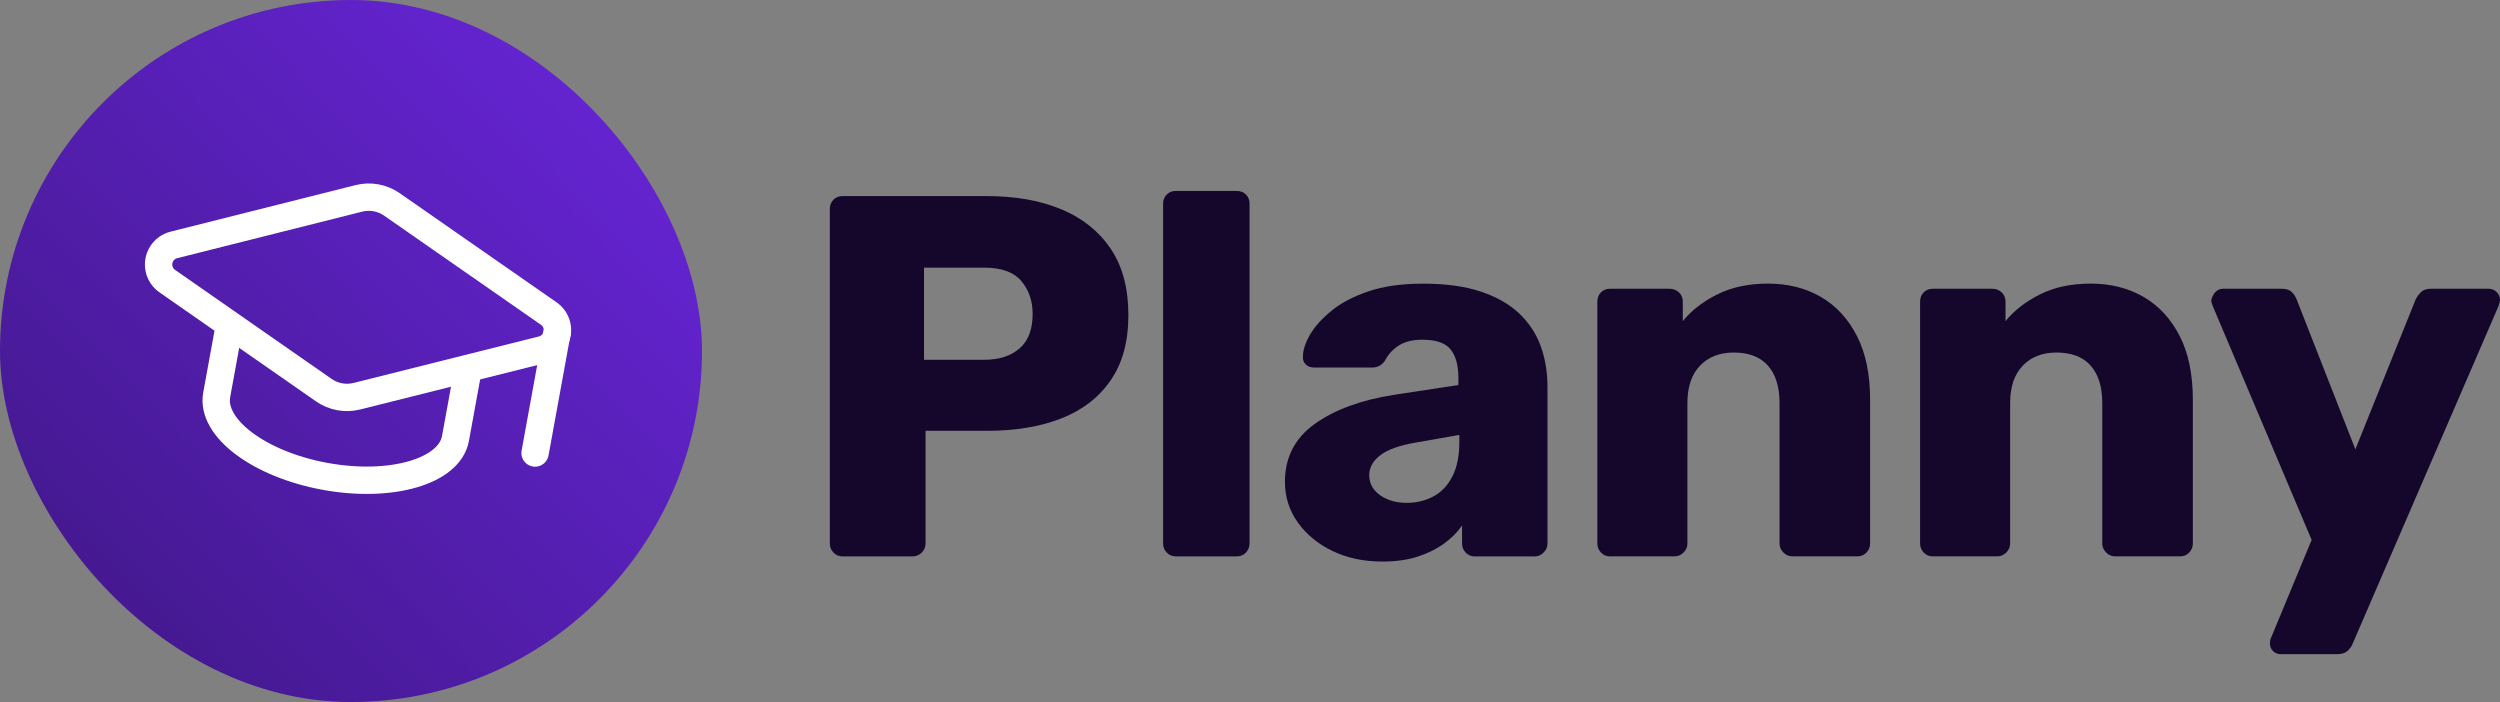 <?xml version="1.0" encoding="UTF-8"?>
<svg id="Layer_2" data-name="Layer 2" xmlns="http://www.w3.org/2000/svg" xmlns:xlink="http://www.w3.org/1999/xlink" viewBox="0 0 810.59 227.62">
  <rect x="0" y="0" width="810.59" height="227.62" fill="#808080" stroke="none"/>
  <defs>
    <style>
      .cls-1 {
        fill: url(#linear-gradient);
      }

      .cls-1, .cls-2 {
        stroke-width: 0px;
      }

      .cls-3 {
        fill: none;
        stroke: #fff;
        stroke-linecap: round;
        stroke-linejoin: round;
        stroke-width: 8.87px;
      }

      .cls-2 {
        fill: #15072b;
      }
    </style>
    <linearGradient id="linear-gradient" x1="32.22" y1="193.15" x2="195.41" y2="34.47" gradientUnits="userSpaceOnUse">
      <stop offset="0" stop-color="#451991"/>
      <stop offset="1" stop-color="#6424d1"/>
    </linearGradient>
  </defs>
  <g id="Layer_1-2" data-name="Layer 1">
    <g>
      <g>
        <path class="cls-2" d="M273.23,180.4c-1.23,0-2.23-.42-3-1.25-.78-.83-1.17-1.81-1.17-2.92v-108.48c0-1.22.39-2.22,1.17-3s1.78-1.17,3-1.17h46.73c9.23,0,17.27,1.42,24.12,4.26,6.84,2.84,12.18,7.09,16.02,12.77s5.76,12.85,5.76,21.53-1.92,15.63-5.76,21.19c-3.84,5.57-9.18,9.68-16.02,12.35-6.84,2.67-14.88,4.01-24.12,4.01h-19.86v36.55c0,1.11-.42,2.09-1.25,2.92-.83.83-1.86,1.25-3.09,1.25h-22.53ZM299.6,116.65h19.53c4.78,0,8.59-1.22,11.43-3.67,2.84-2.45,4.26-6.17,4.26-11.18,0-4.23-1.23-7.79-3.67-10.68-2.45-2.89-6.45-4.34-12.02-4.34h-19.53v29.87Z"/>
        <path class="cls-2" d="M381.29,180.4c-1.23,0-2.23-.42-3-1.25-.78-.83-1.17-1.81-1.17-2.92v-110.15c0-1.22.39-2.22,1.17-3s1.78-1.17,3-1.17h19.69c1.22,0,2.22.39,3,1.17.78.78,1.17,1.78,1.17,3v110.15c0,1.11-.39,2.09-1.17,2.92-.78.83-1.78,1.25-3,1.25h-19.69Z"/>
        <path class="cls-2" d="M448.15,182.07c-6.01,0-11.38-1.14-16.1-3.42-4.73-2.28-8.49-5.37-11.26-9.26-2.78-3.89-4.17-8.29-4.17-13.18,0-7.9,3.23-14.16,9.68-18.77,6.45-4.62,15.02-7.76,25.7-9.43l20.86-3.17v-2.34c0-4.01-.83-7.06-2.5-9.18-1.67-2.11-4.73-3.17-9.18-3.17-3.12,0-5.65.61-7.59,1.84-1.95,1.23-3.48,2.89-4.59,5.01-1,1.45-2.39,2.17-4.17,2.17h-18.69c-1.23,0-2.17-.36-2.84-1.08-.67-.72-.95-1.59-.83-2.59,0-2,.75-4.31,2.25-6.93,1.5-2.61,3.81-5.2,6.93-7.76,3.11-2.56,7.12-4.67,12.02-6.34,4.89-1.67,10.85-2.5,17.86-2.5s13.24.83,18.36,2.5c5.12,1.67,9.29,4.01,12.52,7.01,3.23,3,5.59,6.54,7.09,10.6,1.5,4.06,2.25,8.54,2.25,13.43v50.73c0,1.11-.42,2.09-1.25,2.92-.83.83-1.81,1.25-2.92,1.25h-19.36c-1.23,0-2.23-.42-3-1.25-.78-.83-1.17-1.81-1.17-2.92v-5.84c-1.45,2.12-3.4,4.06-5.84,5.84-2.45,1.78-5.31,3.2-8.59,4.25-3.28,1.06-7.09,1.59-11.43,1.59ZM455.99,163.05c3.23,0,6.15-.69,8.76-2.09,2.61-1.39,4.67-3.56,6.17-6.51,1.5-2.95,2.25-6.65,2.25-11.1v-2.34l-14.19,2.5c-5.23.89-9.04,2.25-11.43,4.09-2.39,1.84-3.59,3.98-3.59,6.43,0,1.89.56,3.5,1.67,4.84,1.11,1.33,2.59,2.37,4.42,3.09,1.84.73,3.81,1.08,5.92,1.08Z"/>
        <path class="cls-2" d="M522.09,180.4c-1.23,0-2.23-.42-3-1.25-.78-.83-1.17-1.81-1.17-2.92v-78.44c0-1.22.39-2.22,1.17-3,.78-.78,1.78-1.17,3-1.17h19.19c1.22,0,2.25.39,3.09,1.17.83.78,1.25,1.78,1.25,3v6.34c2.78-3.45,6.51-6.34,11.18-8.68s10.18-3.5,16.52-3.5,12.15,1.45,17.11,4.34c4.95,2.89,8.84,7.12,11.68,12.68,2.84,5.56,4.25,12.46,4.25,20.69v46.56c0,1.11-.39,2.09-1.17,2.92-.78.83-1.78,1.25-3,1.25h-21.03c-1.11,0-2.09-.42-2.92-1.25-.83-.83-1.25-1.81-1.25-2.92v-45.56c0-5.23-1.25-9.26-3.75-12.1-2.5-2.84-6.2-4.26-11.1-4.26-4.56,0-8.21,1.42-10.93,4.26-2.73,2.84-4.09,6.87-4.09,12.1v45.56c0,1.11-.42,2.09-1.25,2.92-.83.83-1.81,1.25-2.92,1.25h-20.86Z"/>
        <path class="cls-2" d="M626.73,180.4c-1.23,0-2.23-.42-3-1.25-.78-.83-1.17-1.81-1.17-2.92v-78.44c0-1.22.39-2.22,1.17-3,.78-.78,1.78-1.17,3-1.17h19.19c1.22,0,2.25.39,3.09,1.17.83.78,1.25,1.78,1.25,3v6.34c2.78-3.45,6.51-6.34,11.18-8.68s10.18-3.5,16.52-3.5,12.15,1.45,17.11,4.34c4.95,2.89,8.84,7.12,11.68,12.68,2.84,5.56,4.25,12.46,4.25,20.69v46.56c0,1.11-.39,2.09-1.17,2.92-.78.83-1.78,1.25-3,1.25h-21.03c-1.11,0-2.09-.42-2.92-1.25-.83-.83-1.25-1.81-1.25-2.92v-45.56c0-5.23-1.25-9.26-3.75-12.1-2.5-2.84-6.2-4.26-11.1-4.26-4.56,0-8.21,1.42-10.93,4.26-2.73,2.84-4.09,6.87-4.09,12.1v45.56c0,1.11-.42,2.09-1.25,2.92-.83.83-1.81,1.25-2.92,1.25h-20.86Z"/>
        <path class="cls-2" d="M739.5,212.11c-1,0-1.83-.33-2.5-1-.67-.67-1-1.5-1-2.5,0-.22.03-.53.08-.92.05-.39.19-.81.42-1.25l13.02-31.38-32.04-75.77c-.33-.78-.5-1.44-.5-2,.22-1,.67-1.86,1.33-2.59.67-.72,1.5-1.08,2.5-1.08h19.03c1.45,0,2.53.36,3.25,1.08.72.73,1.25,1.53,1.58,2.42l19.03,48.56,19.53-48.56c.44-.89,1.03-1.69,1.75-2.42.72-.72,1.81-1.08,3.25-1.08h18.69c1,0,1.86.36,2.59,1.08.72.73,1.08,1.53,1.08,2.42,0,.56-.17,1.28-.5,2.17l-47.23,109.31c-.33.89-.89,1.7-1.67,2.42-.78.72-1.89,1.08-3.34,1.08h-18.36Z"/>
      </g>
      <rect class="cls-1" x="0" y="0" width="227.62" height="227.62" rx="113.81" ry="113.81"/>
      <g>
        <path class="cls-3" d="M175.72,113.43c3.52-.84,5.69-4.38,4.85-7.9-.39-1.64-1.4-3.06-2.81-3.98l-50.7-35.28c-3.12-2.17-7.03-2.88-10.71-1.95l-59.88,15.07c-3.52.83-5.71,4.37-4.87,7.89.38,1.6,1.35,3.01,2.72,3.93l50.69,35.3c3.12,2.17,7.03,2.88,10.71,1.95l60.01-15.04Z"/>
        <path class="cls-3" d="M180.55,108.17l-7.06,38.71"/>
        <path class="cls-3" d="M74.38,105.46l-4.12,22.58c-1.95,10.69,13.8,22.52,35.18,26.42,21.38,3.9,40.29-1.6,42.24-12.29l4.12-22.58"/>
      </g>
    </g>
  </g>
</svg>